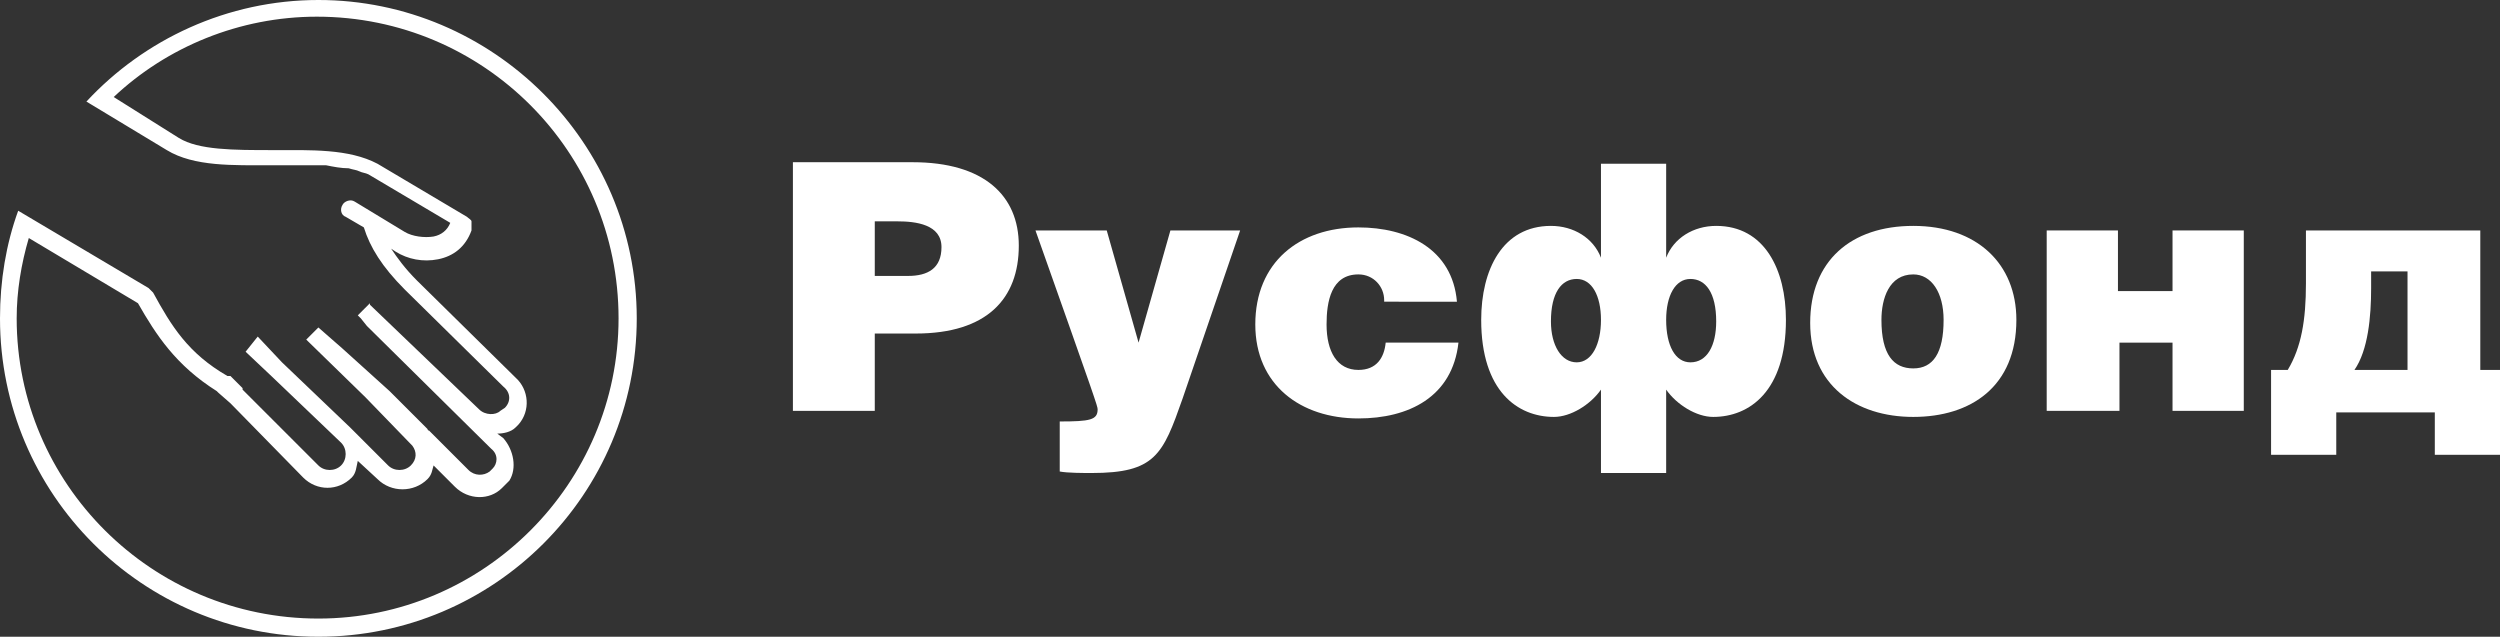<?xml version="1.0" encoding="utf-8"?>
<!-- Generator: Adobe Illustrator 22.1.0, SVG Export Plug-In . SVG Version: 6.00 Build 0)  -->
<svg version="1.1" id="Layer_1" xmlns="http://www.w3.org/2000/svg" xmlns:xlink="http://www.w3.org/1999/xlink" x="0px" y="0px"
	 viewBox="0 0 164.9 42" style="enable-background:new 0 0 164.9 42;" xml:space="preserve">
<rect x="0" y="0" width="164.9" height="42" fill="#333333" stroke="none"/>
<style type="text/css">
	.st0{fill:#FFFFFF;}
</style>
<g>
	<path class="st0" d="M21,0c-6,0-11.5,2.6-15.3,6.7L11,9.9c1.8,1.1,4.4,1,6.9,1c0.6,0,1.2,0,1.9,0c0.6,0,1.2,0,1.7,0c0,0,0,0.1,0,0
		c0.5,0.1,1,0.2,1.5,0.2c0.3,0.1,0.5,0.1,0.7,0.2c0.2,0.1,0.4,0.1,0.6,0.2l5.4,3.2c-0.2,0.5-0.6,0.8-1.1,0.9c-0.6,0.1-1.4,0-1.9-0.3
		c0,0,0,0,0,0l-3.3-2c-0.3-0.2-0.7,0-0.8,0.2c-0.2,0.3-0.1,0.7,0.2,0.8l1.2,0.7c0.4,1.3,1.2,2.6,2.7,4.1l0,0l6.5,6.4
		c0.5,0.4,0.5,1,0.1,1.4L33,27.1c-0.3,0.3-1,0.3-1.4-0.1l-7.2-6.9L24.4,20l0,0l-0.4,0.4l-0.4,0.4l0.1,0.1l0.1,0.1l0.4,0.5l0,0
		l8.2,8.1c0.5,0.4,0.4,1,0.1,1.3l-0.2,0.2c-0.4,0.3-1,0.3-1.4-0.1l-2.6-2.6c-0.1,0-0.1-0.1-0.1-0.1l-2.5-2.5L22.6,23L21,21.6
		L20.6,22l-0.4,0.4l3.9,3.8l3.1,3.2c0.3,0.4,0.3,0.9-0.1,1.3c-0.4,0.4-1.1,0.4-1.5,0l-2.5-2.5l-4.5-4.3L17,22.2l0,0l-0.4,0.5
		l-0.4,0.5l1.8,1.7l4.5,4.3c0.4,0.4,0.4,1.1,0,1.5c-0.4,0.4-1.1,0.4-1.5,0L16,25.7l0-0.1l-0.8-0.8l-0.1,0l-0.1,0
		c-2.6-1.5-3.7-3.3-4.9-5.5l-0.1-0.1L9.8,19l-8.6-5.1C0.4,16.1,0,18.5,0,21c0,11.6,9.4,21,21,21c11.6,0,21-9.4,21-21
		C42,9.4,32.5,0,21,0z M21,40.8C10,40.8,1.1,31.9,1.1,21c0-1.8,0.3-3.6,0.8-5.3L9.1,20c1.2,2.1,2.5,4.1,5.2,5.8l0.1,0.1l0.8,0.7l0,0
		l4.8,4.9c0.9,0.9,2.3,0.9,3.2,0c0.3-0.3,0.3-0.7,0.4-1.1l1.3,1.2c0.9,0.9,2.4,0.9,3.3,0c0.3-0.3,0.3-0.6,0.4-0.9l1.4,1.4
		c0.9,0.9,2.3,0.9,3.1,0.1l0.2-0.2c0.1-0.1,0.2-0.2,0.3-0.3l0,0l0,0c0.5-0.8,0.3-2-0.4-2.8l-0.4-0.3c0.4,0,0.9-0.1,1.2-0.4l0.2-0.2
		c0.8-0.9,0.7-2.3-0.2-3.1l-6.5-6.4c-0.8-0.8-1.3-1.5-1.7-2.1l0.3,0.2c0.8,0.5,1.8,0.7,2.8,0.5c1-0.2,1.8-0.8,2.2-1.9c0,0,0,0,0-0.1
		c0-0.1,0,0,0-0.1l0,0c0,0,0,0,0,0l0-0.1c0-0.1,0-0.1,0-0.1c0-0.1,0-0.1,0-0.1l0-0.1c0-0.1-0.2-0.2-0.3-0.3l-5.9-3.5c0,0,0,0,0,0
		c-1.9-1-4.4-0.9-6.9-0.9c-2.6,0-4.9,0-6.2-0.8L7.5,6.4c3.5-3.3,8.3-5.3,13.4-5.3c11,0,19.9,8.9,19.9,19.9
		C40.8,31.9,31.9,40.8,21,40.8z"/>
	<g>
		<path class="st0" d="M57.7,27.1h-5.4V10.7h7.9c4.7,0,7,2.2,7,5.5c0,3.5-2.1,5.8-6.8,5.8h-2.7V27.1z M57.7,18.2h2.2
			c1.3,0,2.2-0.5,2.2-1.9c0-1.5-1.7-1.7-2.9-1.7h-1.5V18.2z"/>
		<path class="st0" d="M73,15.2l2.1,7.4l2.1-7.4h4.6l-3.8,11.1c-1.3,3.7-1.8,4.9-6,4.9c-0.5,0-1.6,0-2.1-0.1v-3.3
			c2,0,2.5-0.1,2.5-0.8c0-0.2-0.1-0.5-4.1-11.8H73z"/>
		<path class="st0" d="M91.3,19.8c0-0.9-0.7-1.7-1.7-1.7c-1.8,0-2.1,1.8-2.1,3.3c0,1.8,0.7,3,2.1,3c1.2,0,1.7-0.8,1.8-1.8h4.8
			c-0.4,3.6-3.3,5-6.6,5c-3.8,0-6.8-2.2-6.8-6.2c0-4.1,2.9-6.4,6.8-6.4c3.2,0,6.2,1.4,6.5,4.9H91.3z"/>
		<path class="st0" d="M109.9,10.7V17c0.5-1.3,1.8-2.1,3.3-2.1c3.2,0,4.6,2.9,4.6,6.2c0,4.7-2.4,6.4-4.8,6.4c-1.1,0-2.4-0.8-3.1-1.8
			v5.5h-4.3v-5.5c-0.7,1-2,1.8-3.1,1.8c-2.4,0-4.8-1.7-4.8-6.4c0-3.3,1.4-6.2,4.6-6.2c1.5,0,2.8,0.8,3.3,2.1v-6.2H109.9z
			 M105.6,21.1c0-1.6-0.6-2.7-1.6-2.7c-1,0-1.7,0.9-1.7,2.8c0,1.6,0.7,2.7,1.7,2.7C105,23.9,105.6,22.7,105.6,21.1z M113.2,21.2
			c0-1.9-0.7-2.8-1.7-2.8c-1,0-1.6,1.1-1.6,2.7c0,1.7,0.6,2.8,1.6,2.8C112.6,23.9,113.2,22.8,113.2,21.2z"/>
		<path class="st0" d="M126.2,14.9c4.2,0,6.8,2.5,6.8,6.2c0,4.4-3,6.4-6.8,6.4c-3.8,0-6.8-2.1-6.8-6.2
			C119.4,17.2,122.1,14.9,126.2,14.9z M124.1,21.1c0,2.3,0.8,3.2,2.1,3.2c1.3,0,2-1,2-3.2c0-1.8-0.8-3-2-3
			C124.6,18.1,124.1,19.7,124.1,21.1z"/>
		<path class="st0" d="M139.8,19.2h3.5v-4h4.7v11.9h-4.7v-4.5h-3.5v4.5H135V15.2h4.7V19.2z"/>
		<path class="st0" d="M163.6,15.2v9.2h1.3V30h-4.3v-2.8h-6.5V30h-4.3v-5.6h1.1c0.9-1.5,1.2-3.3,1.2-5.7v-3.5H163.6z M156.4,17.9V19
			c0,1.9-0.2,4.1-1.1,5.4h3.5v-6.5H156.4z"/>
	</g>
</g>
</svg>

